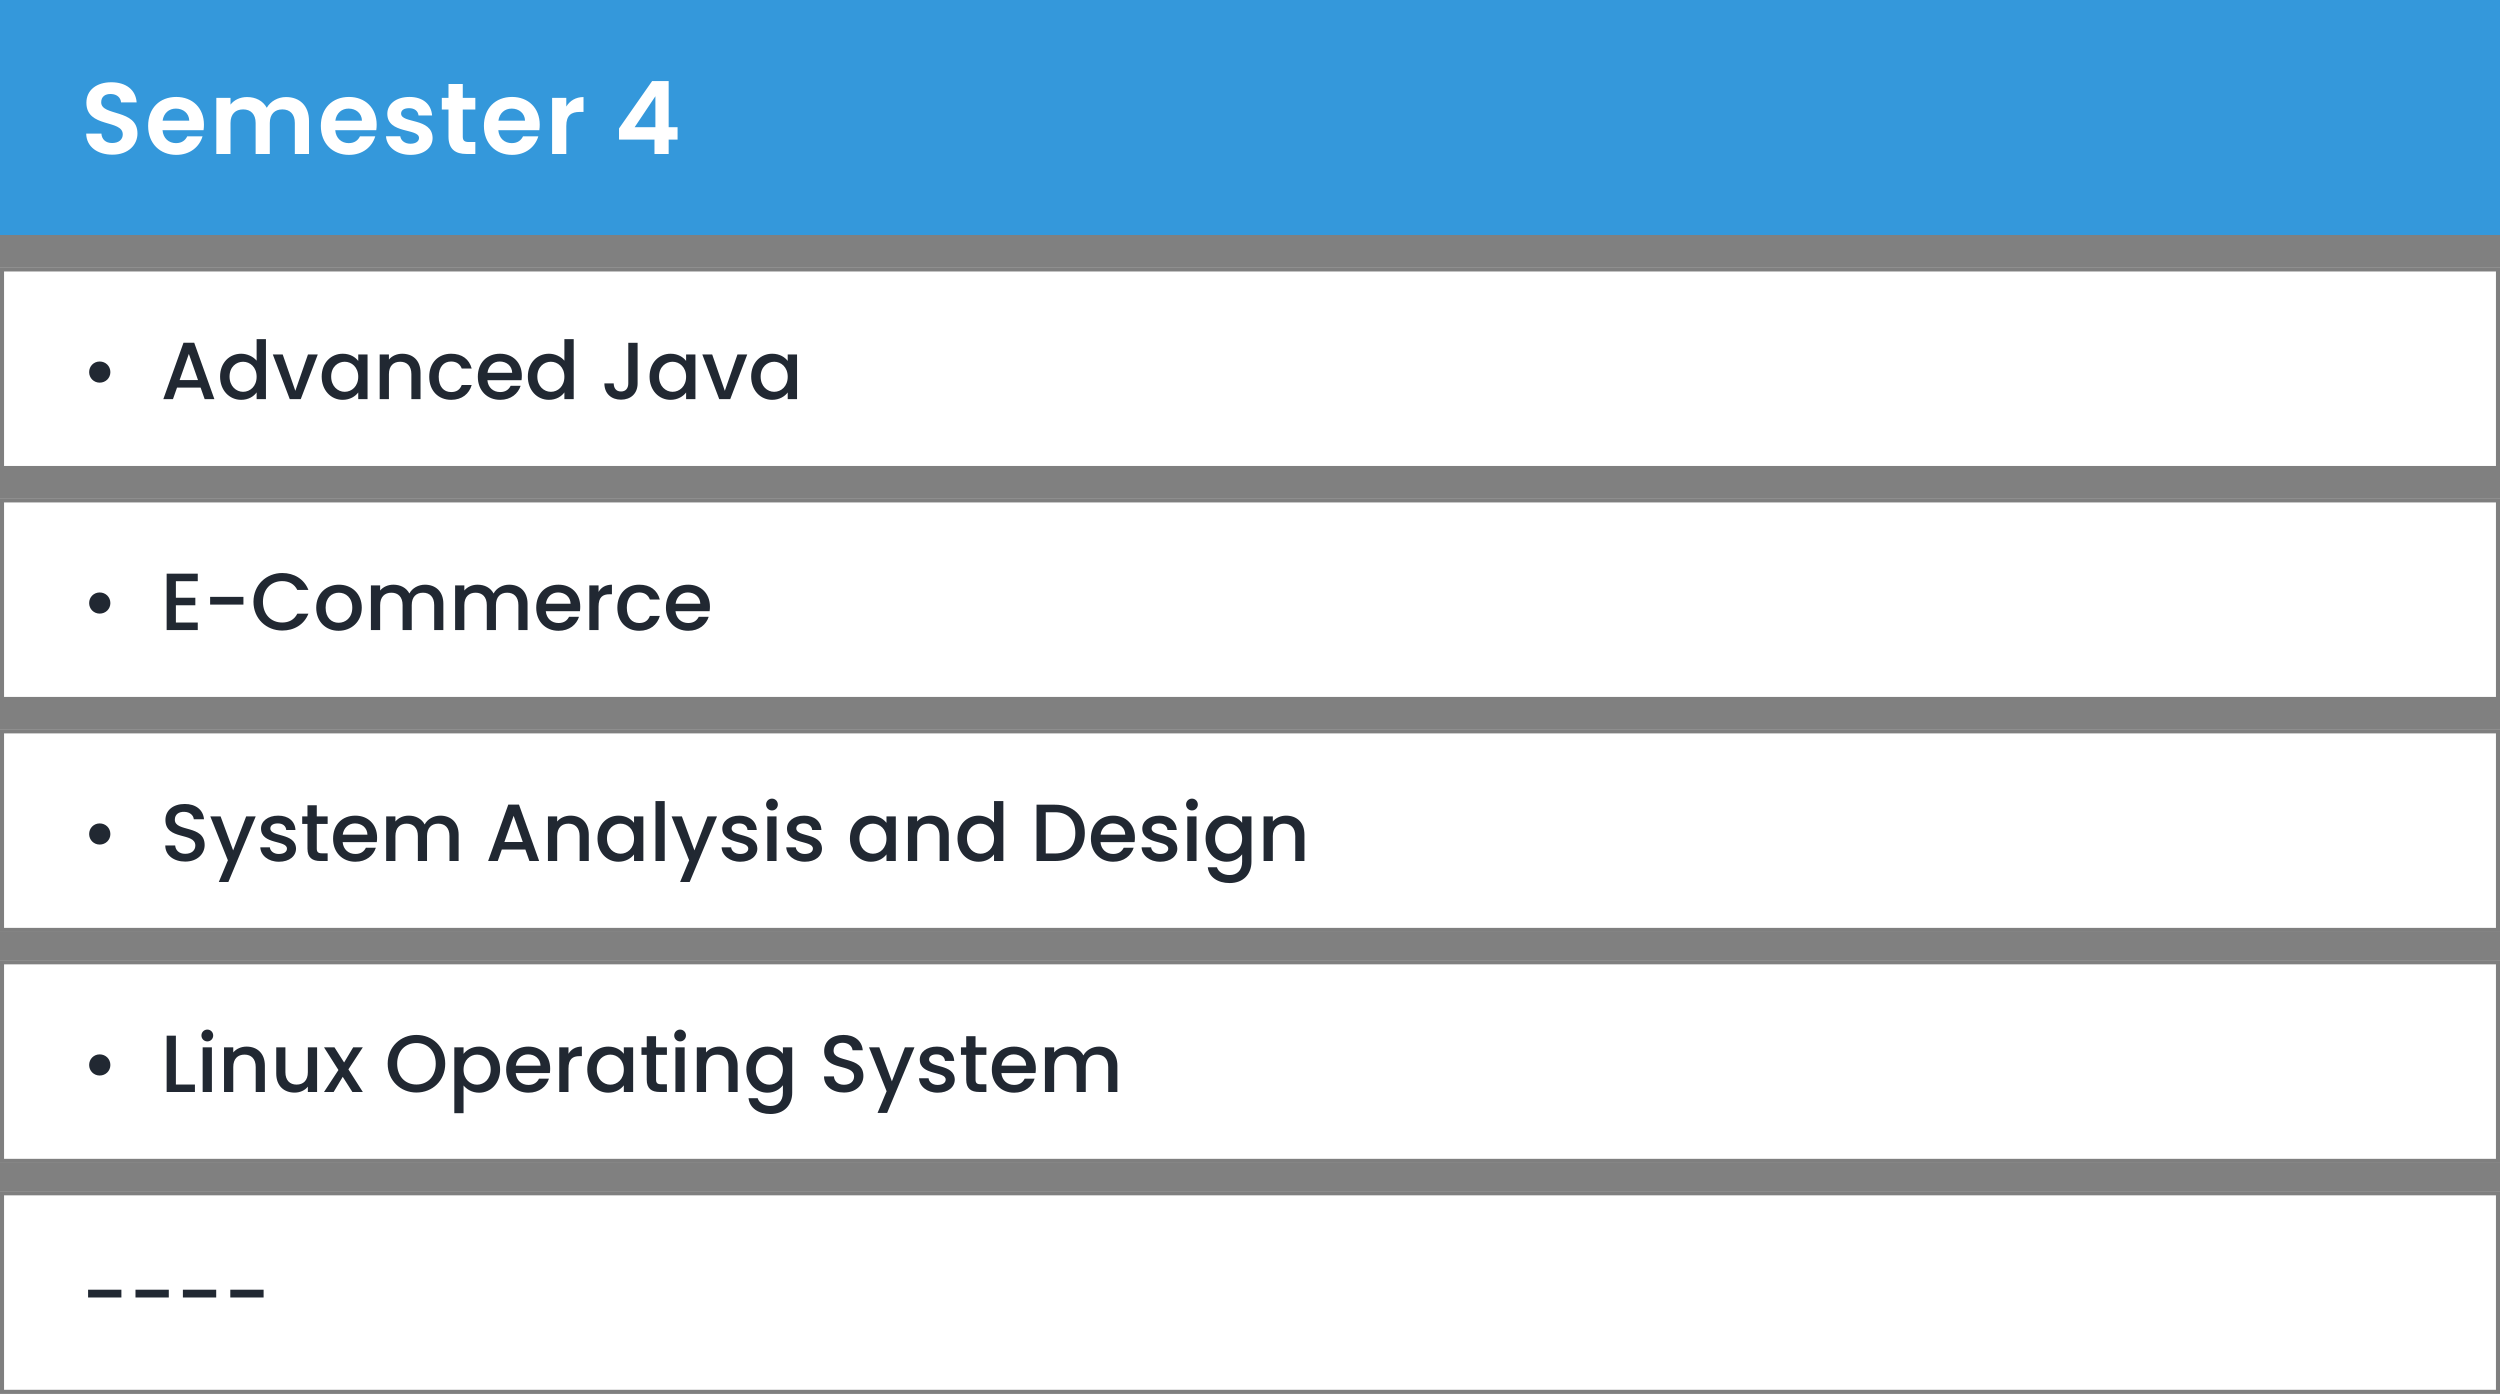 <svg width="617" height="344" viewBox="0 0 617 344" fill="none" xmlns="http://www.w3.org/2000/svg">
<rect x="0" y="0" width="617" height="344" fill="#808080" stroke="none"/>
<rect y="66" width="617" height="50" fill="white"/>
<path d="M24.6 94.44C26.08 94.44 27.24 93.3 27.24 91.84C27.24 90.36 26.08 89.22 24.6 89.22C23.16 89.22 22 90.36 22 91.84C22 93.3 23.16 94.44 24.6 94.44ZM50.509 98.5H52.909L47.929 84.58H45.289L40.309 98.5H42.689L43.689 95.66H49.509L50.509 98.5ZM48.869 93.8H44.329L46.609 87.34L48.869 93.8ZM54.314 92.94C54.314 96.34 56.614 98.68 59.514 98.68C61.314 98.68 62.634 97.84 63.334 96.84V98.5H65.634V83.7H63.334V89.02C62.494 87.98 60.974 87.3 59.534 87.3C56.614 87.3 54.314 89.54 54.314 92.94ZM63.334 92.98C63.334 95.36 61.714 96.7 59.994 96.7C58.294 96.7 56.654 95.32 56.654 92.94C56.654 90.56 58.294 89.28 59.994 89.28C61.714 89.28 63.334 90.62 63.334 92.98ZM67.329 87.48L71.509 98.5H74.229L78.429 87.48H76.009L72.889 96.46L69.769 87.48H67.329ZM79.392 92.94C79.392 96.34 81.692 98.68 84.552 98.68C86.392 98.68 87.712 97.8 88.412 96.86V98.5H90.712V87.48H88.412V89.08C87.732 88.18 86.452 87.3 84.592 87.3C81.692 87.3 79.392 89.54 79.392 92.94ZM88.412 92.98C88.412 95.36 86.792 96.7 85.072 96.7C83.372 96.7 81.732 95.32 81.732 92.94C81.732 90.56 83.372 89.28 85.072 89.28C86.792 89.28 88.412 90.62 88.412 92.98ZM101.527 98.5H103.787V92C103.787 88.92 101.847 87.3 99.267 87.3C97.947 87.3 96.727 87.84 95.987 88.74V87.48H93.707V98.5H95.987V92.34C95.987 90.32 97.087 89.28 98.767 89.28C100.427 89.28 101.527 90.32 101.527 92.34V98.5ZM105.935 92.98C105.935 96.44 108.175 98.68 111.335 98.68C114.035 98.68 115.795 97.18 116.415 95.02H113.955C113.535 96.16 112.695 96.76 111.335 96.76C109.495 96.76 108.275 95.4 108.275 92.98C108.275 90.58 109.495 89.22 111.335 89.22C112.695 89.22 113.575 89.9 113.955 90.96H116.415C115.795 88.64 114.035 87.3 111.335 87.3C108.175 87.3 105.935 89.54 105.935 92.98ZM123.328 89.22C125.028 89.22 126.368 90.3 126.408 92H120.308C120.548 90.26 121.788 89.22 123.328 89.22ZM128.487 95.22H126.028C125.608 96.08 124.828 96.76 123.428 96.76C121.748 96.76 120.448 95.66 120.288 93.84H128.708C128.768 93.46 128.788 93.1 128.788 92.72C128.788 89.48 126.568 87.3 123.428 87.3C120.168 87.3 117.928 89.52 117.928 92.98C117.928 96.44 120.268 98.68 123.428 98.68C126.128 98.68 127.868 97.14 128.487 95.22ZM130.271 92.94C130.271 96.34 132.571 98.68 135.471 98.68C137.271 98.68 138.591 97.84 139.291 96.84V98.5H141.591V83.7H139.291V89.02C138.451 87.98 136.931 87.3 135.491 87.3C132.571 87.3 130.271 89.54 130.271 92.94ZM139.291 92.98C139.291 95.36 137.671 96.7 135.951 96.7C134.251 96.7 132.611 95.32 132.611 92.94C132.611 90.56 134.251 89.28 135.951 89.28C137.671 89.28 139.291 90.62 139.291 92.98ZM155.061 94.62C155.061 95.78 154.481 96.62 153.261 96.62C152.041 96.62 151.481 95.78 151.461 94.62H149.161C149.161 97.14 150.861 98.64 153.261 98.64C155.661 98.64 157.361 97.14 157.361 94.62V84.6H155.061V94.62ZM160.31 92.94C160.31 96.34 162.61 98.68 165.47 98.68C167.31 98.68 168.63 97.8 169.33 96.86V98.5H171.63V87.48H169.33V89.08C168.65 88.18 167.37 87.3 165.51 87.3C162.61 87.3 160.31 89.54 160.31 92.94ZM169.33 92.98C169.33 95.36 167.71 96.7 165.99 96.7C164.29 96.7 162.65 95.32 162.65 92.94C162.65 90.56 164.29 89.28 165.99 89.28C167.71 89.28 169.33 90.62 169.33 92.98ZM173.325 87.48L177.505 98.5H180.225L184.425 87.48H182.005L178.885 96.46L175.765 87.48H173.325ZM185.388 92.94C185.388 96.34 187.688 98.68 190.548 98.68C192.388 98.68 193.708 97.8 194.408 96.86V98.5H196.708V87.48H194.408V89.08C193.728 88.18 192.448 87.3 190.588 87.3C187.688 87.3 185.388 89.54 185.388 92.94ZM194.408 92.98C194.408 95.36 192.788 96.7 191.068 96.7C189.368 96.7 187.728 95.32 187.728 92.94C187.728 90.56 189.368 89.28 191.068 89.28C192.788 89.28 194.408 90.62 194.408 92.98Z" fill="#212832"/>
<rect x="0.5" y="66.5" width="616" height="49" stroke="black" stroke-opacity="0.5"/>
<rect y="294" width="617" height="50" fill="white"/>
<path d="M21.74 320.22H29.96V318.3H21.74V320.22ZM33.439 320.22H41.659V318.3H33.439V320.22ZM45.138 320.22H53.358V318.3H45.138V320.22ZM56.838 320.22H65.058V318.3H56.838V320.22Z" fill="#212832"/>
<rect x="0.5" y="294.5" width="616" height="49" stroke="black" stroke-opacity="0.5"/>
<rect y="180" width="617" height="50" fill="white"/>
<path d="M24.6 208.44C26.08 208.44 27.24 207.3 27.24 205.84C27.24 204.36 26.08 203.22 24.6 203.22C23.16 203.22 22 204.36 22 205.84C22 207.3 23.16 208.44 24.6 208.44ZM50.509 208.56C50.509 203.48 43.149 205.44 43.149 202.3C43.149 200.96 44.169 200.32 45.489 200.36C46.929 200.4 47.749 201.26 47.829 202.2H50.349C50.149 199.82 48.269 198.42 45.609 198.42C42.769 198.42 40.829 199.94 40.829 202.38C40.829 207.5 48.209 205.32 48.209 208.68C48.209 209.86 47.309 210.72 45.709 210.72C44.129 210.72 43.329 209.8 43.229 208.66H40.789C40.789 211.12 42.929 212.64 45.709 212.64C48.809 212.64 50.509 210.64 50.509 208.56ZM57.539 209.88L54.439 201.48H51.899L56.239 212.32L53.999 217.68H56.359L63.119 201.48H60.759L57.539 209.88ZM73.06 209.42C72.94 205.44 66.72 206.68 66.72 204.46C66.72 203.72 67.36 203.22 68.58 203.22C69.82 203.22 70.56 203.88 70.64 204.84H72.92C72.8 202.64 71.16 201.3 68.66 201.3C66.06 201.3 64.42 202.72 64.42 204.48C64.42 208.52 70.82 207.28 70.82 209.44C70.82 210.2 70.12 210.76 68.8 210.76C67.54 210.76 66.68 210.02 66.6 209.12H64.24C64.34 211.12 66.2 212.68 68.84 212.68C71.44 212.68 73.06 211.28 73.06 209.42ZM75.883 209.44C75.883 211.68 77.103 212.5 79.063 212.5H80.863V210.6H79.463C78.503 210.6 78.183 210.26 78.183 209.44V203.34H80.863V201.48H78.183V198.74H75.883V201.48H74.583V203.34H75.883V209.44ZM87.605 203.22C89.305 203.22 90.645 204.3 90.685 206H84.585C84.825 204.26 86.065 203.22 87.605 203.22ZM92.765 209.22H90.305C89.885 210.08 89.105 210.76 87.705 210.76C86.025 210.76 84.725 209.66 84.565 207.84H92.985C93.045 207.46 93.065 207.1 93.065 206.72C93.065 203.48 90.845 201.3 87.705 201.3C84.445 201.3 82.205 203.52 82.205 206.98C82.205 210.44 84.545 212.68 87.705 212.68C90.405 212.68 92.145 211.14 92.765 209.22ZM110.929 212.5H113.189V206C113.189 202.92 111.229 201.3 108.649 201.3C107.049 201.3 105.489 202.14 104.809 203.48C104.049 202.04 102.589 201.3 100.849 201.3C99.529 201.3 98.329 201.84 97.589 202.74V201.48H95.309V212.5H97.589V206.34C97.589 204.32 98.689 203.28 100.369 203.28C102.029 203.28 103.129 204.32 103.129 206.34V212.5H105.389V206.34C105.389 204.32 106.489 203.28 108.169 203.28C109.829 203.28 110.929 204.32 110.929 206.34V212.5ZM130.665 212.5H133.065L128.085 198.58H125.445L120.465 212.5H122.845L123.845 209.66H129.665L130.665 212.5ZM129.025 207.8H124.485L126.765 201.34L129.025 207.8ZM143.05 212.5H145.31V206C145.31 202.92 143.37 201.3 140.79 201.3C139.47 201.3 138.25 201.84 137.51 202.74V201.48H135.23V212.5H137.51V206.34C137.51 204.32 138.61 203.28 140.29 203.28C141.95 203.28 143.05 204.32 143.05 206.34V212.5ZM147.459 206.94C147.459 210.34 149.759 212.68 152.619 212.68C154.459 212.68 155.779 211.8 156.479 210.86V212.5H158.779V201.48H156.479V203.08C155.799 202.18 154.519 201.3 152.659 201.3C149.759 201.3 147.459 203.54 147.459 206.94ZM156.479 206.98C156.479 209.36 154.859 210.7 153.139 210.7C151.439 210.7 149.799 209.32 149.799 206.94C149.799 204.56 151.439 203.28 153.139 203.28C154.859 203.28 156.479 204.62 156.479 206.98ZM161.773 212.5H164.053V197.7H161.773V212.5ZM171.387 209.88L168.287 201.48H165.747L170.087 212.32L167.847 217.68H170.207L176.967 201.48H174.607L171.387 209.88ZM186.908 209.42C186.788 205.44 180.568 206.68 180.568 204.46C180.568 203.72 181.208 203.22 182.428 203.22C183.668 203.22 184.408 203.88 184.488 204.84H186.768C186.648 202.64 185.008 201.3 182.508 201.3C179.908 201.3 178.268 202.72 178.268 204.48C178.268 208.52 184.668 207.28 184.668 209.44C184.668 210.2 183.968 210.76 182.648 210.76C181.388 210.76 180.528 210.02 180.448 209.12H178.088C178.188 211.12 180.048 212.68 182.688 212.68C185.288 212.68 186.908 211.28 186.908 209.42ZM189.371 212.5H191.651V201.48H189.371V212.5ZM190.531 200.02C191.331 200.02 191.971 199.38 191.971 198.56C191.971 197.74 191.331 197.1 190.531 197.1C189.711 197.1 189.071 197.74 189.071 198.56C189.071 199.38 189.711 200.02 190.531 200.02ZM202.865 209.42C202.745 205.44 196.525 206.68 196.525 204.46C196.525 203.72 197.165 203.22 198.385 203.22C199.625 203.22 200.365 203.88 200.445 204.84H202.725C202.605 202.64 200.965 201.3 198.465 201.3C195.865 201.3 194.225 202.72 194.225 204.48C194.225 208.52 200.625 207.28 200.625 209.44C200.625 210.2 199.925 210.76 198.605 210.76C197.345 210.76 196.485 210.02 196.405 209.12H194.045C194.145 211.12 196.005 212.68 198.645 212.68C201.245 212.68 202.865 211.28 202.865 209.42ZM209.763 206.94C209.763 210.34 212.063 212.68 214.923 212.68C216.763 212.68 218.083 211.8 218.783 210.86V212.5H221.083V201.48H218.783V203.08C218.103 202.18 216.823 201.3 214.963 201.3C212.063 201.3 209.763 203.54 209.763 206.94ZM218.783 206.98C218.783 209.36 217.163 210.7 215.443 210.7C213.743 210.7 212.103 209.32 212.103 206.94C212.103 204.56 213.743 203.28 215.443 203.28C217.163 203.28 218.783 204.62 218.783 206.98ZM231.898 212.5H234.158V206C234.158 202.92 232.218 201.3 229.638 201.3C228.318 201.3 227.098 201.84 226.358 202.74V201.48H224.078V212.5H226.358V206.34C226.358 204.32 227.458 203.28 229.138 203.28C230.798 203.28 231.898 204.32 231.898 206.34V212.5ZM236.306 206.94C236.306 210.34 238.606 212.68 241.506 212.68C243.306 212.68 244.626 211.84 245.326 210.84V212.5H247.626V197.7H245.326V203.02C244.486 201.98 242.966 201.3 241.526 201.3C238.606 201.3 236.306 203.54 236.306 206.94ZM245.326 206.98C245.326 209.36 243.706 210.7 241.986 210.7C240.286 210.7 238.646 209.32 238.646 206.94C238.646 204.56 240.286 203.28 241.986 203.28C243.706 203.28 245.326 204.62 245.326 206.98ZM260.356 198.6H255.816V212.5H260.356C264.816 212.5 267.736 209.88 267.736 205.6C267.736 201.3 264.816 198.6 260.356 198.6ZM258.096 210.64V200.46H260.356C263.636 200.46 265.396 202.42 265.396 205.6C265.396 208.76 263.636 210.64 260.356 210.64H258.096ZM274.636 203.22C276.336 203.22 277.676 204.3 277.716 206H271.616C271.856 204.26 273.096 203.22 274.636 203.22ZM279.796 209.22H277.336C276.916 210.08 276.136 210.76 274.736 210.76C273.056 210.76 271.756 209.66 271.596 207.84H280.016C280.076 207.46 280.096 207.1 280.096 206.72C280.096 203.48 277.876 201.3 274.736 201.3C271.476 201.3 269.236 203.52 269.236 206.98C269.236 210.44 271.576 212.68 274.736 212.68C277.436 212.68 279.176 211.14 279.796 209.22ZM290.56 209.42C290.44 205.44 284.22 206.68 284.22 204.46C284.22 203.72 284.86 203.22 286.08 203.22C287.32 203.22 288.06 203.88 288.14 204.84H290.42C290.3 202.64 288.66 201.3 286.16 201.3C283.56 201.3 281.92 202.72 281.92 204.48C281.92 208.52 288.32 207.28 288.32 209.44C288.32 210.2 287.62 210.76 286.3 210.76C285.04 210.76 284.18 210.02 284.1 209.12H281.74C281.84 211.12 283.7 212.68 286.34 212.68C288.94 212.68 290.56 211.28 290.56 209.42ZM293.023 212.5H295.303V201.48H293.023V212.5ZM294.183 200.02C294.983 200.02 295.623 199.38 295.623 198.56C295.623 197.74 294.983 197.1 294.183 197.1C293.363 197.1 292.723 197.74 292.723 198.56C292.723 199.38 293.363 200.02 294.183 200.02ZM297.537 206.94C297.537 210.34 299.837 212.68 302.737 212.68C304.537 212.68 305.857 211.78 306.557 210.84V212.68C306.557 214.88 305.237 215.96 303.477 215.96C301.897 215.96 300.677 215.18 300.337 214.04H298.077C298.357 216.48 300.537 217.94 303.477 217.94C306.917 217.94 308.857 215.68 308.857 212.68V201.48H306.557V203.08C305.877 202.14 304.537 201.3 302.737 201.3C299.837 201.3 297.537 203.54 297.537 206.94ZM306.557 206.98C306.557 209.36 304.937 210.7 303.217 210.7C301.517 210.7 299.877 209.32 299.877 206.94C299.877 204.56 301.517 203.28 303.217 203.28C304.937 203.28 306.557 204.62 306.557 206.98ZM319.672 212.5H321.932V206C321.932 202.92 319.992 201.3 317.412 201.3C316.092 201.3 314.872 201.84 314.132 202.74V201.48H311.852V212.5H314.132V206.34C314.132 204.32 315.232 203.28 316.912 203.28C318.572 203.28 319.672 204.32 319.672 206.34V212.5Z" fill="#212832"/>
<rect x="0.5" y="180.5" width="616" height="49" stroke="black" stroke-opacity="0.5"/>
<rect y="123" width="617" height="50" fill="white"/>
<path d="M24.6 151.44C26.08 151.44 27.24 150.3 27.24 148.84C27.24 147.36 26.08 146.22 24.6 146.22C23.16 146.22 22 147.36 22 148.84C22 150.3 23.16 151.44 24.6 151.44ZM48.809 141.58H41.129V155.5H48.809V153.64H43.409V149.38H48.209V147.52H43.409V143.44H48.809V141.58ZM51.857 149.22H60.077V147.3H51.857V149.22ZM62.556 148.52C62.556 152.7 65.736 155.62 69.656 155.62C72.556 155.62 75.056 154.18 76.116 151.46H73.376C72.636 152.94 71.316 153.64 69.656 153.64C66.896 153.64 64.896 151.66 64.896 148.52C64.896 145.38 66.896 143.42 69.656 143.42C71.316 143.42 72.636 144.12 73.376 145.6H76.116C75.056 142.88 72.556 141.42 69.656 141.42C65.736 141.42 62.556 144.36 62.556 148.52ZM89.285 149.98C89.285 146.52 86.805 144.3 83.665 144.3C80.525 144.3 78.045 146.52 78.045 149.98C78.045 153.44 80.425 155.68 83.565 155.68C86.725 155.68 89.285 153.44 89.285 149.98ZM80.365 149.98C80.365 147.48 81.905 146.28 83.625 146.28C85.325 146.28 86.945 147.48 86.945 149.98C86.945 152.48 85.265 153.7 83.565 153.7C81.845 153.7 80.365 152.48 80.365 149.98ZM107.159 155.5H109.419V149C109.419 145.92 107.459 144.3 104.879 144.3C103.279 144.3 101.719 145.14 101.039 146.48C100.279 145.04 98.819 144.3 97.079 144.3C95.759 144.3 94.559 144.84 93.819 145.74V144.48H91.539V155.5H93.819V149.34C93.819 147.32 94.919 146.28 96.599 146.28C98.259 146.28 99.359 147.32 99.359 149.34V155.5H101.619V149.34C101.619 147.32 102.719 146.28 104.399 146.28C106.059 146.28 107.159 147.32 107.159 149.34V155.5ZM127.94 155.5H130.2V149C130.2 145.92 128.24 144.3 125.66 144.3C124.06 144.3 122.5 145.14 121.82 146.48C121.06 145.04 119.6 144.3 117.86 144.3C116.54 144.3 115.34 144.84 114.6 145.74V144.48H112.32V155.5H114.6V149.34C114.6 147.32 115.7 146.28 117.38 146.28C119.04 146.28 120.14 147.32 120.14 149.34V155.5H122.4V149.34C122.4 147.32 123.5 146.28 125.18 146.28C126.84 146.28 127.94 147.32 127.94 149.34V155.5ZM137.742 146.22C139.442 146.22 140.782 147.3 140.822 149H134.722C134.962 147.26 136.202 146.22 137.742 146.22ZM142.902 152.22H140.442C140.022 153.08 139.242 153.76 137.842 153.76C136.162 153.76 134.862 152.66 134.702 150.84H143.122C143.182 150.46 143.202 150.1 143.202 149.72C143.202 146.48 140.982 144.3 137.842 144.3C134.582 144.3 132.342 146.52 132.342 149.98C132.342 153.44 134.682 155.68 137.842 155.68C140.542 155.68 142.282 154.14 142.902 152.22ZM147.725 149.7C147.725 147.36 148.765 146.66 150.445 146.66H151.025V144.3C149.465 144.3 148.365 144.98 147.725 146.08V144.48H145.445V155.5H147.725V149.7ZM152.361 149.98C152.361 153.44 154.601 155.68 157.761 155.68C160.461 155.68 162.221 154.18 162.841 152.02H160.381C159.961 153.16 159.121 153.76 157.761 153.76C155.921 153.76 154.701 152.4 154.701 149.98C154.701 147.58 155.921 146.22 157.761 146.22C159.121 146.22 160.001 146.9 160.381 147.96H162.841C162.221 145.64 160.461 144.3 157.761 144.3C154.601 144.3 152.361 146.54 152.361 149.98ZM169.753 146.22C171.453 146.22 172.793 147.3 172.833 149H166.733C166.973 147.26 168.213 146.22 169.753 146.22ZM174.913 152.22H172.453C172.033 153.08 171.253 153.76 169.853 153.76C168.173 153.76 166.873 152.66 166.713 150.84H175.133C175.193 150.46 175.213 150.1 175.213 149.72C175.213 146.48 172.993 144.3 169.853 144.3C166.593 144.3 164.353 146.52 164.353 149.98C164.353 153.44 166.693 155.68 169.853 155.68C172.553 155.68 174.293 154.14 174.913 152.22Z" fill="#212832"/>
<rect x="0.5" y="123.5" width="616" height="49" stroke="black" stroke-opacity="0.5"/>
<rect y="237" width="617" height="50" fill="white"/>
<path d="M24.6 265.44C26.08 265.44 27.24 264.3 27.24 262.84C27.24 261.36 26.08 260.22 24.6 260.22C23.16 260.22 22 261.36 22 262.84C22 264.3 23.16 265.44 24.6 265.44ZM41.129 255.6V269.5H48.109V267.66H43.409V255.6H41.129ZM50.016 269.5H52.296V258.48H50.016V269.5ZM51.176 257.02C51.976 257.02 52.616 256.38 52.616 255.56C52.616 254.74 51.976 254.1 51.176 254.1C50.356 254.1 49.716 254.74 49.716 255.56C49.716 256.38 50.356 257.02 51.176 257.02ZM63.109 269.5H65.369V263C65.369 259.92 63.429 258.3 60.849 258.3C59.529 258.3 58.309 258.84 57.569 259.74V258.48H55.289V269.5H57.569V263.34C57.569 261.32 58.669 260.28 60.349 260.28C62.009 260.28 63.109 261.32 63.109 263.34V269.5ZM78.257 258.48H75.977V264.62C75.977 266.64 74.877 267.68 73.197 267.68C71.537 267.68 70.437 266.64 70.437 264.62V258.48H68.177V264.96C68.177 268.04 70.137 269.66 72.717 269.66C74.017 269.66 75.257 269.12 75.977 268.18V269.5H78.257V258.48ZM86.966 269.5H89.546L85.986 263.92L89.546 258.48H87.166L84.926 262.22L82.546 258.48H79.966L83.526 264.08L79.966 269.5H82.346L84.586 265.76L86.966 269.5ZM109.881 262.52C109.881 258.36 106.741 255.42 102.781 255.42C98.861 255.42 95.681 258.36 95.681 262.52C95.681 266.7 98.861 269.64 102.781 269.64C106.741 269.64 109.881 266.7 109.881 262.52ZM98.021 262.52C98.021 259.38 100.021 257.42 102.781 257.42C105.541 257.42 107.541 259.38 107.541 262.52C107.541 265.66 105.541 267.66 102.781 267.66C100.021 267.66 98.021 265.66 98.021 262.52ZM114.405 260.1V258.48H112.125V274.74H114.405V267.9C115.125 268.76 116.425 269.68 118.245 269.68C121.145 269.68 123.425 267.34 123.425 263.94C123.425 260.54 121.145 258.3 118.245 258.3C116.445 258.3 115.105 259.18 114.405 260.1ZM121.105 263.94C121.105 266.32 119.465 267.7 117.745 267.7C116.045 267.7 114.405 266.36 114.405 263.98C114.405 261.62 116.045 260.28 117.745 260.28C119.465 260.28 121.105 261.56 121.105 263.94ZM130.32 260.22C132.02 260.22 133.36 261.3 133.4 263H127.3C127.54 261.26 128.78 260.22 130.32 260.22ZM135.48 266.22H133.02C132.6 267.08 131.82 267.76 130.42 267.76C128.74 267.76 127.44 266.66 127.28 264.84H135.7C135.76 264.46 135.78 264.1 135.78 263.72C135.78 260.48 133.56 258.3 130.42 258.3C127.16 258.3 124.92 260.52 124.92 263.98C124.92 267.44 127.26 269.68 130.42 269.68C133.12 269.68 134.86 268.14 135.48 266.22ZM140.303 263.7C140.303 261.36 141.343 260.66 143.023 260.66H143.603V258.3C142.043 258.3 140.943 258.98 140.303 260.08V258.48H138.023V269.5H140.303V263.7ZM144.939 263.94C144.939 267.34 147.239 269.68 150.099 269.68C151.939 269.68 153.259 268.8 153.959 267.86V269.5H156.259V258.48H153.959V260.08C153.279 259.18 151.999 258.3 150.139 258.3C147.239 258.3 144.939 260.54 144.939 263.94ZM153.959 263.98C153.959 266.36 152.339 267.7 150.619 267.7C148.919 267.7 147.279 266.32 147.279 263.94C147.279 261.56 148.919 260.28 150.619 260.28C152.339 260.28 153.959 261.62 153.959 263.98ZM159.614 266.44C159.614 268.68 160.834 269.5 162.794 269.5H164.594V267.6H163.194C162.234 267.6 161.914 267.26 161.914 266.44V260.34H164.594V258.48H161.914V255.74H159.614V258.48H158.314V260.34H159.614V266.44ZM166.695 269.5H168.975V258.48H166.695V269.5ZM167.855 257.02C168.655 257.02 169.295 256.38 169.295 255.56C169.295 254.74 168.655 254.1 167.855 254.1C167.035 254.1 166.395 254.74 166.395 255.56C166.395 256.38 167.035 257.02 167.855 257.02ZM179.789 269.5H182.049V263C182.049 259.92 180.109 258.3 177.529 258.3C176.209 258.3 174.989 258.84 174.249 259.74V258.48H171.969V269.5H174.249V263.34C174.249 261.32 175.349 260.28 177.029 260.28C178.689 260.28 179.789 261.32 179.789 263.34V269.5ZM184.197 263.94C184.197 267.34 186.497 269.68 189.397 269.68C191.197 269.68 192.517 268.78 193.217 267.84V269.68C193.217 271.88 191.897 272.96 190.137 272.96C188.557 272.96 187.337 272.18 186.997 271.04H184.737C185.017 273.48 187.197 274.94 190.137 274.94C193.577 274.94 195.517 272.68 195.517 269.68V258.48H193.217V260.08C192.537 259.14 191.197 258.3 189.397 258.3C186.497 258.3 184.197 260.54 184.197 263.94ZM193.217 263.98C193.217 266.36 191.597 267.7 189.877 267.7C188.177 267.7 186.537 266.32 186.537 263.94C186.537 261.56 188.177 260.28 189.877 260.28C191.597 260.28 193.217 261.62 193.217 263.98ZM213.087 265.56C213.087 260.48 205.727 262.44 205.727 259.3C205.727 257.96 206.747 257.32 208.067 257.36C209.507 257.4 210.327 258.26 210.407 259.2H212.927C212.727 256.82 210.847 255.42 208.187 255.42C205.347 255.42 203.407 256.94 203.407 259.38C203.407 264.5 210.787 262.32 210.787 265.68C210.787 266.86 209.887 267.72 208.287 267.72C206.707 267.72 205.907 266.8 205.807 265.66H203.367C203.367 268.12 205.507 269.64 208.287 269.64C211.387 269.64 213.087 267.64 213.087 265.56ZM220.117 266.88L217.017 258.48H214.477L218.817 269.32L216.577 274.68H218.937L225.697 258.48H223.337L220.117 266.88ZM235.638 266.42C235.518 262.44 229.298 263.68 229.298 261.46C229.298 260.72 229.938 260.22 231.158 260.22C232.398 260.22 233.138 260.88 233.218 261.84H235.498C235.378 259.64 233.738 258.3 231.238 258.3C228.638 258.3 226.998 259.72 226.998 261.48C226.998 265.52 233.398 264.28 233.398 266.44C233.398 267.2 232.698 267.76 231.378 267.76C230.118 267.76 229.258 267.02 229.178 266.12H226.818C226.918 268.12 228.778 269.68 231.418 269.68C234.018 269.68 235.638 268.28 235.638 266.42ZM238.462 266.44C238.462 268.68 239.682 269.5 241.642 269.5H243.442V267.6H242.042C241.082 267.6 240.762 267.26 240.762 266.44V260.34H243.442V258.48H240.762V255.74H238.462V258.48H237.162V260.34H238.462V266.44ZM250.183 260.22C251.883 260.22 253.223 261.3 253.263 263H247.163C247.403 261.26 248.643 260.22 250.183 260.22ZM255.343 266.22H252.883C252.463 267.08 251.683 267.76 250.283 267.76C248.603 267.76 247.303 266.66 247.143 264.84H255.563C255.623 264.46 255.643 264.1 255.643 263.72C255.643 260.48 253.423 258.3 250.283 258.3C247.023 258.3 244.783 260.52 244.783 263.98C244.783 267.44 247.123 269.68 250.283 269.68C252.983 269.68 254.723 268.14 255.343 266.22ZM273.507 269.5H275.767V263C275.767 259.92 273.807 258.3 271.227 258.3C269.627 258.3 268.067 259.14 267.387 260.48C266.627 259.04 265.167 258.3 263.427 258.3C262.107 258.3 260.907 258.84 260.167 259.74V258.48H257.887V269.5H260.167V263.34C260.167 261.32 261.267 260.28 262.947 260.28C264.607 260.28 265.707 261.32 265.707 263.34V269.5H267.967V263.34C267.967 261.32 269.067 260.28 270.747 260.28C272.407 260.28 273.507 261.32 273.507 263.34V269.5Z" fill="#212832"/>
<rect x="0.5" y="237.5" width="616" height="49" stroke="black" stroke-opacity="0.5"/>
<rect width="617" height="58" fill="#3498DB"/>
<path d="M33.925 32.95C33.925 26.8 24.975 28.75 24.975 25.25C24.975 23.825 26 23.15 27.375 23.2C28.875 23.225 29.8 24.125 29.875 25.275H33.725C33.5 22.125 31.05 20.3 27.475 20.3C23.875 20.3 21.325 22.2 21.325 25.35C21.3 31.675 30.3 29.4 30.3 33.175C30.3 34.425 29.325 35.3 27.675 35.3C26.05 35.3 25.125 34.375 25.025 32.975H21.275C21.325 36.275 24.125 38.175 27.75 38.175C31.725 38.175 33.925 35.7 33.925 32.95ZM43.409 26.8C45.209 26.8 46.659 27.95 46.709 29.775H40.134C40.409 27.875 41.734 26.8 43.409 26.8ZM49.984 33.65H46.209C45.759 34.575 44.934 35.325 43.434 35.325C41.684 35.325 40.284 34.175 40.109 32.125H50.234C50.309 31.675 50.334 31.225 50.334 30.775C50.334 26.65 47.509 23.925 43.509 23.925C39.409 23.925 36.559 26.7 36.559 31.075C36.559 35.425 39.484 38.225 43.509 38.225C46.934 38.225 49.234 36.2 49.984 33.65ZM72.764 38H76.264V29.875C76.264 26.05 73.914 23.95 70.589 23.95C68.564 23.95 66.739 25.025 65.839 26.6C64.889 24.875 63.114 23.95 60.964 23.95C59.239 23.95 57.764 24.675 56.889 25.825V24.15H53.389V38H56.889V30.35C56.889 28.15 58.114 27 60.014 27C61.864 27 63.089 28.15 63.089 30.35V38H66.589V30.35C66.589 28.15 67.814 27 69.689 27C71.539 27 72.764 28.15 72.764 30.35V38ZM86.035 26.8C87.835 26.8 89.285 27.95 89.335 29.775H82.76C83.035 27.875 84.36 26.8 86.035 26.8ZM92.61 33.65H88.835C88.385 34.575 87.56 35.325 86.06 35.325C84.31 35.325 82.91 34.175 82.735 32.125H92.86C92.935 31.675 92.96 31.225 92.96 30.775C92.96 26.65 90.135 23.925 86.135 23.925C82.035 23.925 79.185 26.7 79.185 31.075C79.185 35.425 82.11 38.225 86.135 38.225C89.56 38.225 91.86 36.2 92.61 33.65ZM106.765 34.05C106.665 28.975 98.99 30.55 98.99 28.025C98.99 27.225 99.665 26.7 100.965 26.7C102.34 26.7 103.19 27.425 103.29 28.5H106.64C106.44 25.75 104.415 23.925 101.065 23.925C97.64 23.925 95.59 25.775 95.59 28.075C95.59 33.15 103.415 31.575 103.415 34.05C103.415 34.85 102.665 35.475 101.29 35.475C99.89 35.475 98.915 34.675 98.79 33.625H95.265C95.415 36.2 97.84 38.225 101.315 38.225C104.69 38.225 106.765 36.425 106.765 34.05ZM110.688 33.7C110.688 36.875 112.463 38 115.113 38H117.313V35.05H115.688C114.588 35.05 114.213 34.65 114.213 33.725V27.025H117.313V24.15H114.213V20.725H110.688V24.15H109.038V27.025H110.688V33.7ZM126.28 26.8C128.08 26.8 129.53 27.95 129.58 29.775H123.005C123.28 27.875 124.605 26.8 126.28 26.8ZM132.855 33.65H129.08C128.63 34.575 127.805 35.325 126.305 35.325C124.555 35.325 123.155 34.175 122.98 32.125H133.105C133.18 31.675 133.205 31.225 133.205 30.775C133.205 26.65 130.38 23.925 126.38 23.925C122.28 23.925 119.43 26.7 119.43 31.075C119.43 35.425 122.355 38.225 126.38 38.225C129.805 38.225 132.105 36.2 132.855 33.65ZM139.76 31.1C139.76 28.425 141.01 27.625 143.085 27.625H144.01V23.95C142.085 23.95 140.635 24.875 139.76 26.3V24.15H136.26V38H139.76V31.1ZM161.525 38H165.025V34.45H167.225V31.4H165.025V20H160.95L152.775 31.7V34.45H161.525V38ZM156.625 31.4L161.75 23.75V31.4H156.625Z" fill="white"/>
</svg>
